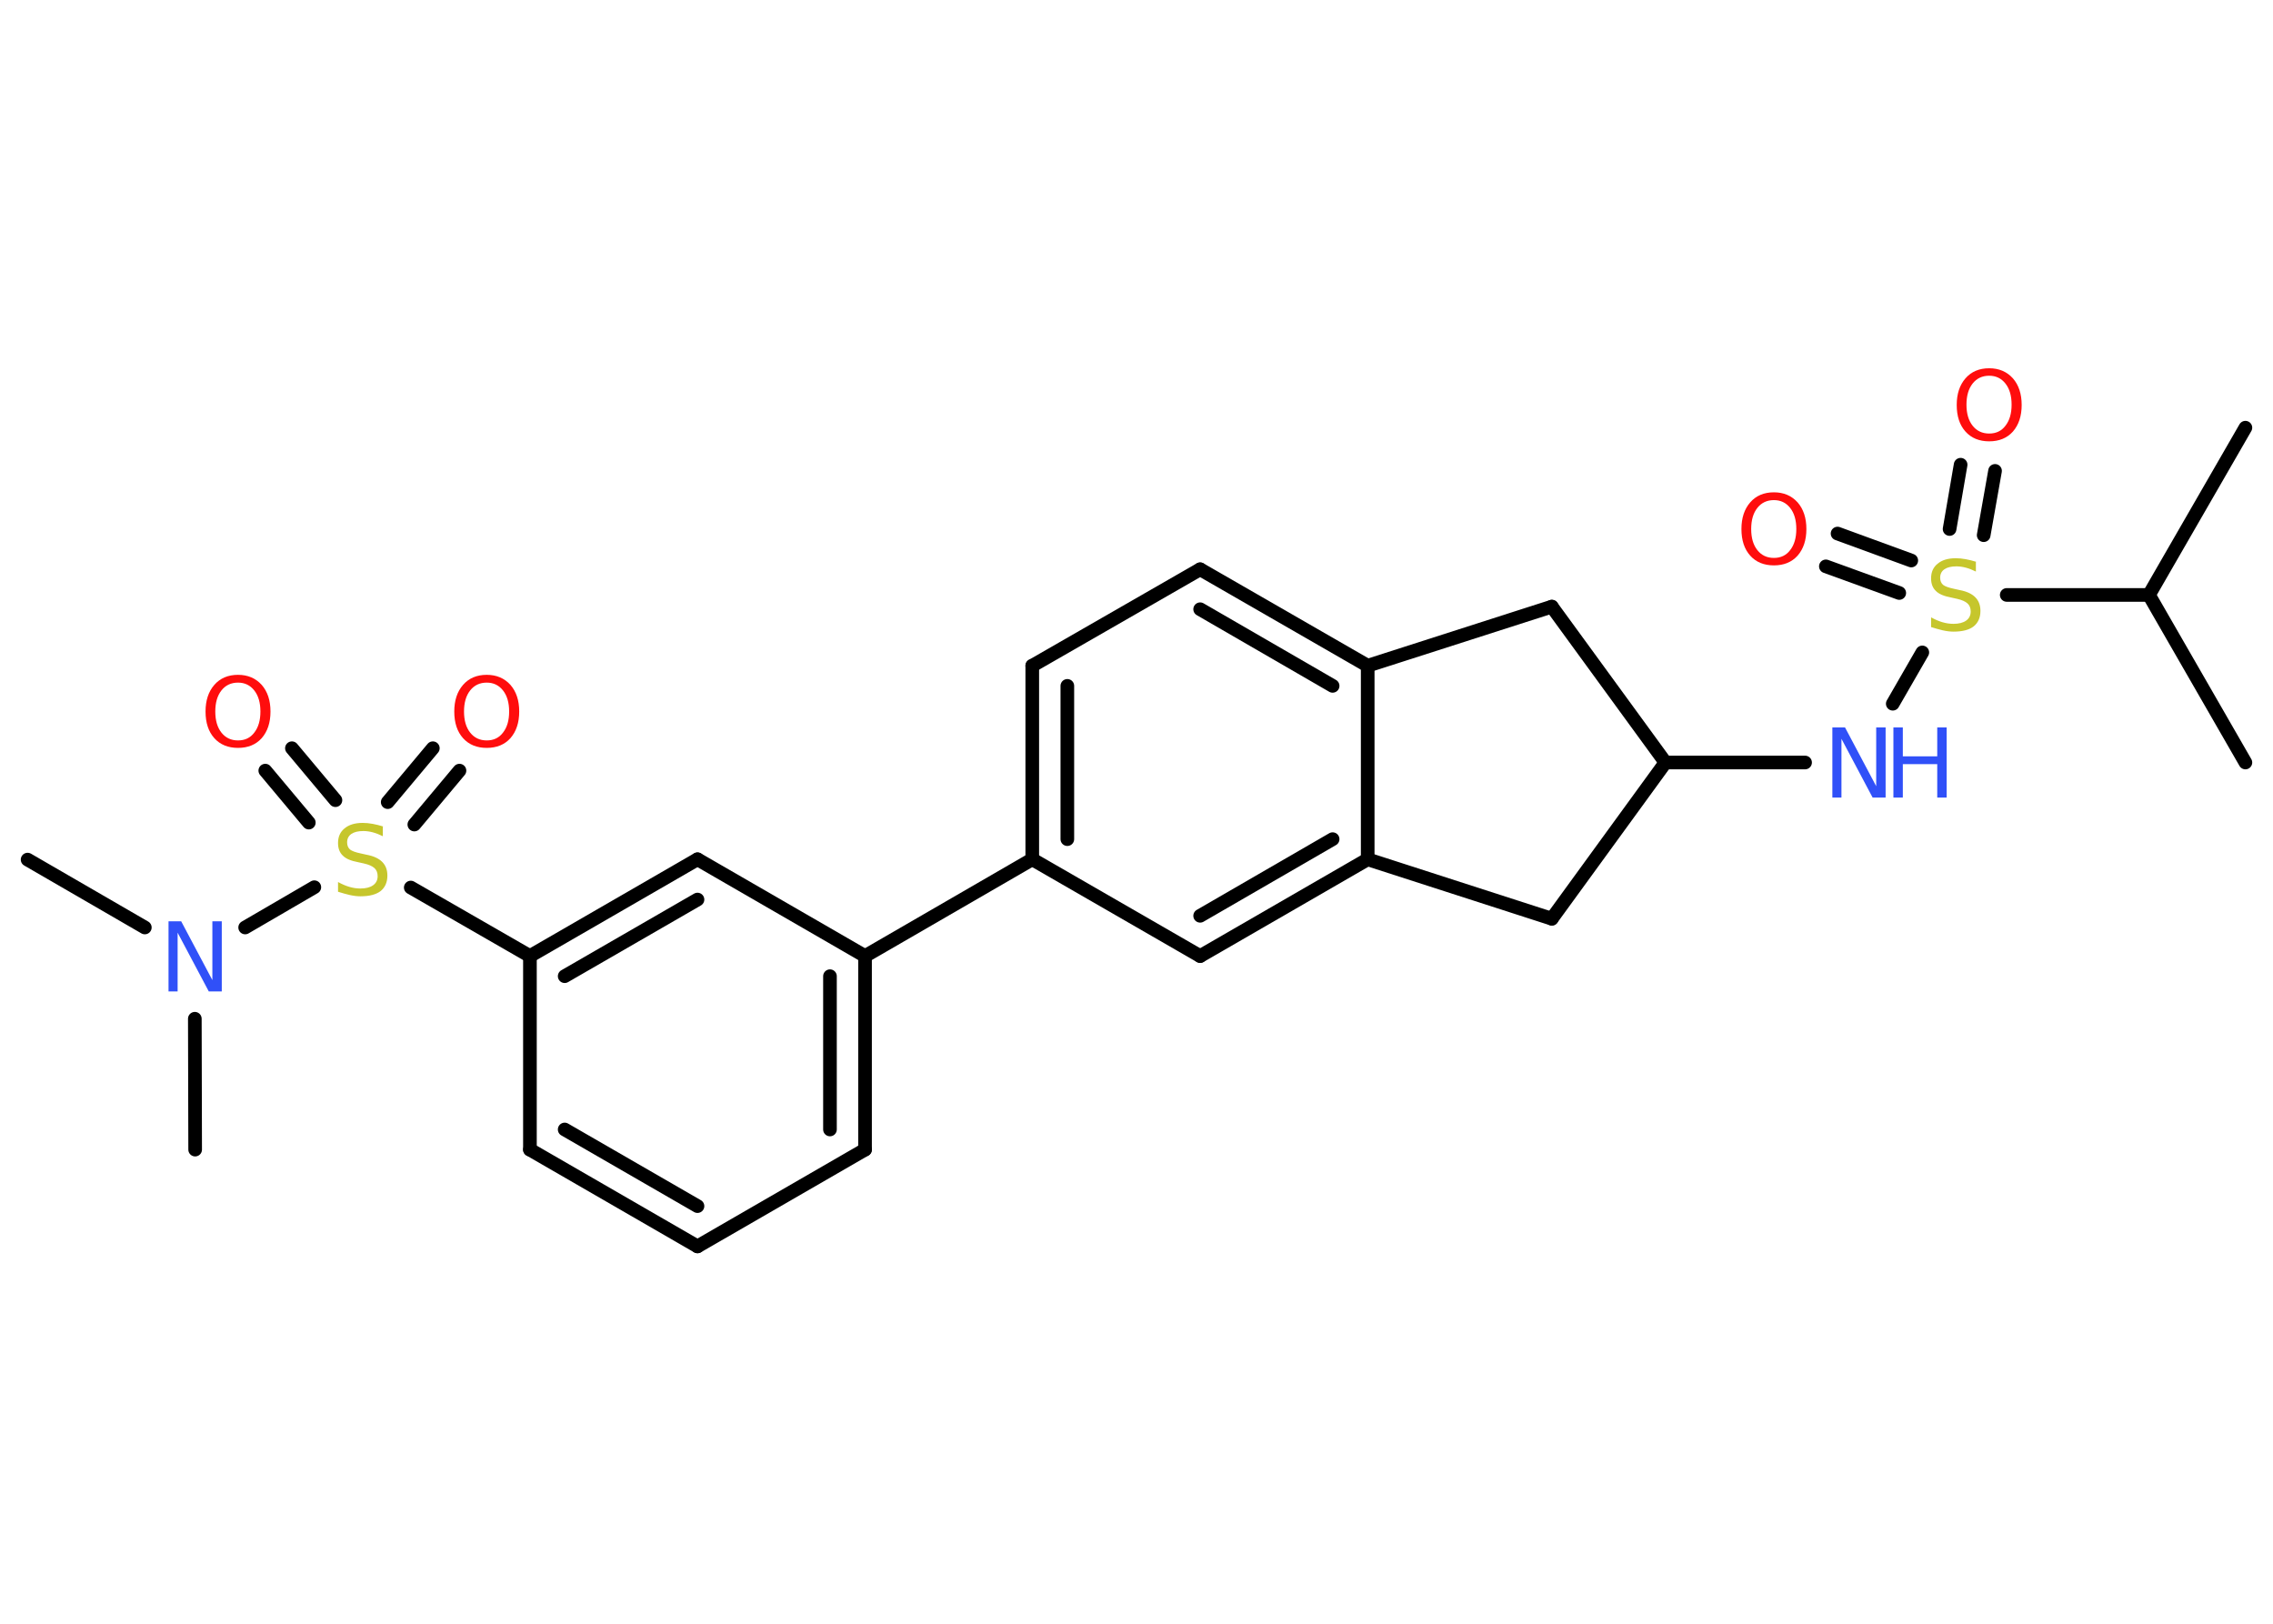 <?xml version='1.0' encoding='UTF-8'?>
<!DOCTYPE svg PUBLIC "-//W3C//DTD SVG 1.1//EN" "http://www.w3.org/Graphics/SVG/1.1/DTD/svg11.dtd">
<svg version='1.2' xmlns='http://www.w3.org/2000/svg' xmlns:xlink='http://www.w3.org/1999/xlink' width='70.0mm' height='50.0mm' viewBox='0 0 70.0 50.0'>
  <desc>Generated by the Chemistry Development Kit (http://github.com/cdk)</desc>
  <g stroke-linecap='round' stroke-linejoin='round' stroke='#000000' stroke-width='.42' fill='#FF0D0D'>
    <rect x='.0' y='.0' width='70.0' height='50.0' fill='#FFFFFF' stroke='none'/>
    <g id='mol1' class='mol'>
      <line id='mol1bnd1' class='bond' x1='69.15' y1='13.17' x2='66.18' y2='18.32'/>
      <line id='mol1bnd2' class='bond' x1='66.18' y1='18.32' x2='69.15' y2='23.48'/>
      <line id='mol1bnd3' class='bond' x1='66.18' y1='18.32' x2='61.8' y2='18.32'/>
      <g id='mol1bnd4' class='bond'>
        <line x1='60.04' y1='16.29' x2='60.38' y2='14.31'/>
        <line x1='61.09' y1='16.48' x2='61.44' y2='14.5'/>
      </g>
      <g id='mol1bnd5' class='bond'>
        <line x1='58.49' y1='18.26' x2='56.23' y2='17.44'/>
        <line x1='58.86' y1='17.26' x2='56.59' y2='16.43'/>
      </g>
      <line id='mol1bnd6' class='bond' x1='59.2' y1='20.09' x2='58.29' y2='21.67'/>
      <line id='mol1bnd7' class='bond' x1='55.59' y1='23.48' x2='51.29' y2='23.48'/>
      <line id='mol1bnd8' class='bond' x1='51.29' y1='23.48' x2='47.79' y2='18.68'/>
      <line id='mol1bnd9' class='bond' x1='47.79' y1='18.68' x2='42.12' y2='20.5'/>
      <g id='mol1bnd10' class='bond'>
        <line x1='42.12' y1='20.5' x2='36.96' y2='17.53'/>
        <line x1='41.04' y1='21.12' x2='36.96' y2='18.76'/>
      </g>
      <line id='mol1bnd11' class='bond' x1='36.96' y1='17.53' x2='31.79' y2='20.5'/>
      <g id='mol1bnd12' class='bond'>
        <line x1='31.79' y1='20.5' x2='31.79' y2='26.46'/>
        <line x1='32.87' y1='21.12' x2='32.87' y2='25.84'/>
      </g>
      <line id='mol1bnd13' class='bond' x1='31.79' y1='26.46' x2='26.64' y2='29.44'/>
      <g id='mol1bnd14' class='bond'>
        <line x1='26.64' y1='35.4' x2='26.64' y2='29.44'/>
        <line x1='25.56' y1='34.78' x2='25.56' y2='30.06'/>
      </g>
      <line id='mol1bnd15' class='bond' x1='26.64' y1='35.4' x2='21.48' y2='38.38'/>
      <g id='mol1bnd16' class='bond'>
        <line x1='16.32' y1='35.4' x2='21.48' y2='38.38'/>
        <line x1='17.39' y1='34.78' x2='21.48' y2='37.14'/>
      </g>
      <line id='mol1bnd17' class='bond' x1='16.32' y1='35.4' x2='16.32' y2='29.44'/>
      <line id='mol1bnd18' class='bond' x1='16.32' y1='29.44' x2='12.65' y2='27.33'/>
      <g id='mol1bnd19' class='bond'>
        <line x1='11.94' y1='24.7' x2='13.33' y2='23.04'/>
        <line x1='12.76' y1='25.39' x2='14.15' y2='23.73'/>
      </g>
      <g id='mol1bnd20' class='bond'>
        <line x1='9.51' y1='25.33' x2='8.17' y2='23.73'/>
        <line x1='10.33' y1='24.64' x2='8.99' y2='23.04'/>
      </g>
      <line id='mol1bnd21' class='bond' x1='9.68' y1='27.32' x2='7.55' y2='28.56'/>
      <line id='mol1bnd22' class='bond' x1='4.46' y1='28.56' x2='.85' y2='26.47'/>
      <line id='mol1bnd23' class='bond' x1='6.0' y1='31.37' x2='6.01' y2='35.4'/>
      <g id='mol1bnd24' class='bond'>
        <line x1='21.48' y1='26.46' x2='16.32' y2='29.44'/>
        <line x1='21.48' y1='27.7' x2='17.39' y2='30.06'/>
      </g>
      <line id='mol1bnd25' class='bond' x1='26.64' y1='29.44' x2='21.48' y2='26.46'/>
      <line id='mol1bnd26' class='bond' x1='31.79' y1='26.46' x2='36.96' y2='29.44'/>
      <g id='mol1bnd27' class='bond'>
        <line x1='36.96' y1='29.44' x2='42.12' y2='26.46'/>
        <line x1='36.96' y1='28.2' x2='41.04' y2='25.84'/>
      </g>
      <line id='mol1bnd28' class='bond' x1='42.12' y1='20.5' x2='42.12' y2='26.46'/>
      <line id='mol1bnd29' class='bond' x1='42.12' y1='26.46' x2='47.79' y2='28.29'/>
      <line id='mol1bnd30' class='bond' x1='51.29' y1='23.48' x2='47.79' y2='28.29'/>
      <path id='mol1atm4' class='atom' d='M60.85 17.31v.29q-.16 -.08 -.31 -.12q-.15 -.04 -.29 -.04q-.24 .0 -.37 .09q-.13 .09 -.13 .26q.0 .14 .09 .22q.09 .07 .33 .12l.18 .04q.32 .06 .48 .22q.16 .16 .16 .42q.0 .31 -.21 .48q-.21 .16 -.62 .16q-.15 .0 -.33 -.04q-.17 -.04 -.36 -.1v-.3q.18 .1 .35 .15q.17 .05 .34 .05q.25 .0 .39 -.1q.14 -.1 .14 -.28q.0 -.16 -.1 -.25q-.1 -.09 -.32 -.14l-.18 -.04q-.33 -.06 -.47 -.2q-.15 -.14 -.15 -.39q.0 -.29 .2 -.45q.2 -.17 .56 -.17q.15 .0 .31 .03q.16 .03 .32 .08z' stroke='none' fill='#C6C62C'/>
      <path id='mol1atm5' class='atom' d='M61.26 11.57q-.32 .0 -.51 .24q-.19 .24 -.19 .65q.0 .41 .19 .65q.19 .24 .51 .24q.32 .0 .5 -.24q.19 -.24 .19 -.65q.0 -.41 -.19 -.65q-.19 -.24 -.5 -.24zM61.26 11.34q.45 .0 .73 .31q.27 .31 .27 .82q.0 .51 -.27 .82q-.27 .3 -.73 .3q-.46 .0 -.73 -.3q-.27 -.3 -.27 -.82q.0 -.51 .27 -.82q.27 -.31 .73 -.31z' stroke='none'/>
      <path id='mol1atm6' class='atom' d='M54.63 15.4q-.32 .0 -.51 .24q-.19 .24 -.19 .65q.0 .41 .19 .65q.19 .24 .51 .24q.32 .0 .5 -.24q.19 -.24 .19 -.65q.0 -.41 -.19 -.65q-.19 -.24 -.5 -.24zM54.63 15.16q.45 .0 .73 .31q.27 .31 .27 .82q.0 .51 -.27 .82q-.27 .3 -.73 .3q-.46 .0 -.73 -.3q-.27 -.3 -.27 -.82q.0 -.51 .27 -.82q.27 -.31 .73 -.31z' stroke='none'/>
      <g id='mol1atm7' class='atom'>
        <path d='M56.43 22.4h.39l.96 1.81v-1.81h.29v2.16h-.4l-.96 -1.81v1.81h-.28v-2.16z' stroke='none' fill='#3050F8'/>
        <path d='M58.31 22.4h.29v.89h1.06v-.89h.29v2.16h-.29v-1.03h-1.06v1.03h-.29v-2.16z' stroke='none' fill='#3050F8'/>
      </g>
      <path id='mol1atm19' class='atom' d='M11.79 25.46v.29q-.16 -.08 -.31 -.12q-.15 -.04 -.29 -.04q-.24 .0 -.37 .09q-.13 .09 -.13 .26q.0 .14 .09 .22q.09 .07 .33 .12l.18 .04q.32 .06 .48 .22q.16 .16 .16 .42q.0 .31 -.21 .48q-.21 .16 -.62 .16q-.15 .0 -.33 -.04q-.17 -.04 -.36 -.1v-.3q.18 .1 .35 .15q.17 .05 .34 .05q.25 .0 .39 -.1q.14 -.1 .14 -.28q.0 -.16 -.1 -.25q-.1 -.09 -.32 -.14l-.18 -.04q-.33 -.06 -.47 -.2q-.15 -.14 -.15 -.39q.0 -.29 .2 -.45q.2 -.17 .56 -.17q.15 .0 .31 .03q.16 .03 .32 .08z' stroke='none' fill='#C6C62C'/>
      <path id='mol1atm20' class='atom' d='M14.99 21.02q-.32 .0 -.51 .24q-.19 .24 -.19 .65q.0 .41 .19 .65q.19 .24 .51 .24q.32 .0 .5 -.24q.19 -.24 .19 -.65q.0 -.41 -.19 -.65q-.19 -.24 -.5 -.24zM14.99 20.78q.45 .0 .73 .31q.27 .31 .27 .82q.0 .51 -.27 .82q-.27 .3 -.73 .3q-.46 .0 -.73 -.3q-.27 -.3 -.27 -.82q.0 -.51 .27 -.82q.27 -.31 .73 -.31z' stroke='none'/>
      <path id='mol1atm21' class='atom' d='M7.33 21.02q-.32 .0 -.51 .24q-.19 .24 -.19 .65q.0 .41 .19 .65q.19 .24 .51 .24q.32 .0 .5 -.24q.19 -.24 .19 -.65q.0 -.41 -.19 -.65q-.19 -.24 -.5 -.24zM7.33 20.78q.45 .0 .73 .31q.27 .31 .27 .82q.0 .51 -.27 .82q-.27 .3 -.73 .3q-.46 .0 -.73 -.3q-.27 -.3 -.27 -.82q.0 -.51 .27 -.82q.27 -.31 .73 -.31z' stroke='none'/>
      <path id='mol1atm22' class='atom' d='M5.19 28.37h.39l.96 1.81v-1.81h.29v2.16h-.4l-.96 -1.81v1.81h-.28v-2.16z' stroke='none' fill='#3050F8'/>
    </g>
  </g>
</svg>
